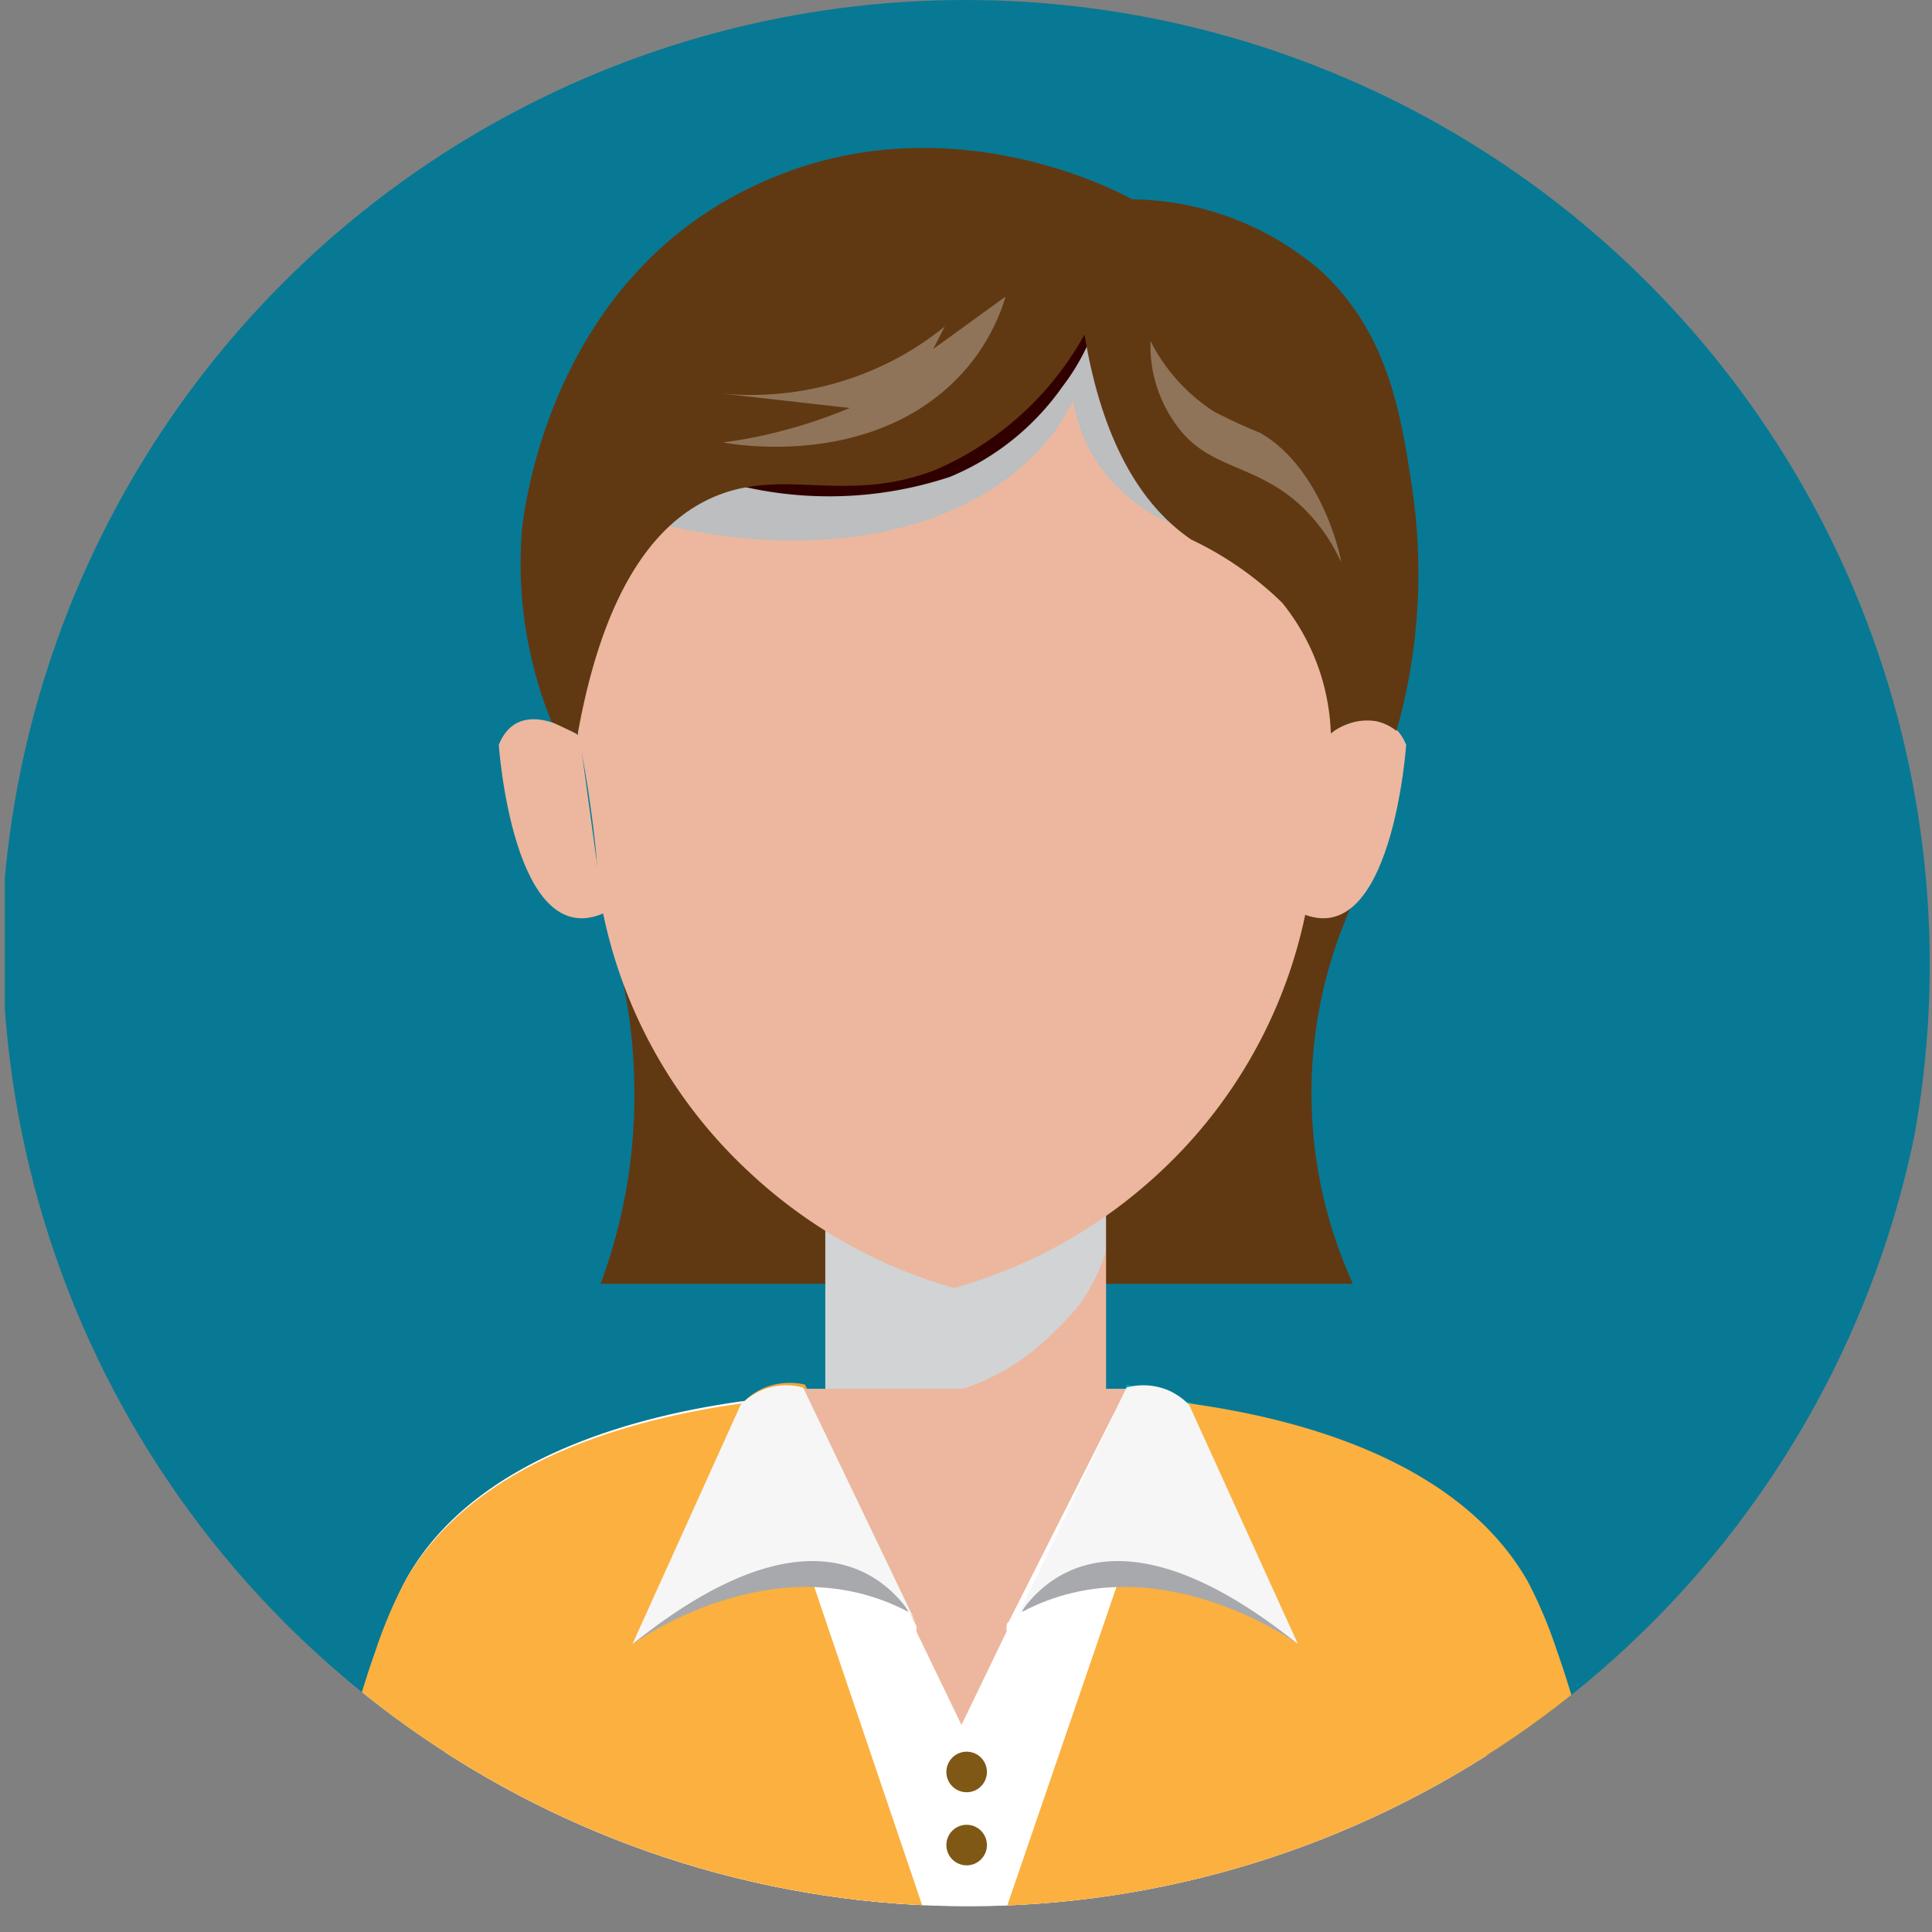 <svg xmlns="http://www.w3.org/2000/svg" xmlns:xlink="http://www.w3.org/1999/xlink" viewBox="0 0 60 60"><rect x="0" y="0" width="60" height="60" fill="#808080" stroke="none"/><defs><style>.cls-1{fill:none;}.cls-2{isolation:isolate;}.cls-3{clip-path:url(#clip-path);}.cls-4{fill:#077994;}.cls-5{fill:#603913;}.cls-6{fill:#ecb79e;}.cls-7{fill:#d1d3d4;}.cls-15,.cls-7,.cls-9{mix-blend-mode:multiply;}.cls-17,.cls-8{fill:#fff;}.cls-9{fill:#a7a9ac;}.cls-10{fill:#eea73d;}.cls-11{fill:#00a7ab;}.cls-12{fill:#fbb040;}.cls-13{fill:#f6f6f6;}.cls-14{fill:#7f5816;}.cls-15{fill:#bcbec0;}.cls-16{fill:#300000;}.cls-17{opacity:0.3;mix-blend-mode:soft-light;}</style><clipPath id="clip-path"><path class="cls-1" d="M60,0V30.05c0,.43,0,.85,0,1.27a30,30,0,0,1-59.85,0c0-.42,0-.84,0-1.27V0Z"/></clipPath></defs><title>icon_hoi_dap</title><g class="cls-2"><g id="Layer_1" data-name="Layer 1"><g class="cls-3"><circle class="cls-4" cx="29.98" cy="29.95" r="29.95"/><path class="cls-5" d="M42,39.87H18.65a16.68,16.68,0,0,0,1.05-6,16.86,16.86,0,0,0-1.05-5.8H42a14.24,14.24,0,0,0,0,11.76Z"/><rect class="cls-6" x="25.66" y="37.65" width="8.69" height="7.57"/><path class="cls-7" d="M28.26,43.45a6.85,6.85,0,0,0,4.15-1.78,9.11,9.11,0,0,0,1.15-1.2,6.11,6.11,0,0,0,.78-1.58V37.65H25.63v5.66A13.65,13.65,0,0,0,28.26,43.45Z"/><path class="cls-6" d="M41.93,20.39a32.22,32.22,0,0,0-1,4.69c-.16,1.15-.18,1.84-.22,2.32a15.13,15.13,0,0,1-4.76,9.07A15.48,15.48,0,0,1,29.63,40a15.48,15.48,0,0,1-6.31-3.55,15.13,15.13,0,0,1-4.76-9.07c0-.48-.06-1.17-.22-2.32a32.22,32.22,0,0,0-1-4.69c-.74-2.8.18-6.86,2.4-9.8a12.41,12.41,0,0,1,19.8,0C41.75,13.53,42.67,17.59,41.93,20.39Z"/><path class="cls-6" d="M41.13,22.86l-.72,5.5c2.82,1.24,3.26-5.23,3.26-5.23C43,21.52,41.13,22.86,41.13,22.86Z"/><path class="cls-6" d="M15.49,23.13s.44,6.47,3.26,5.23L18,22.86S16.14,21.52,15.49,23.13Z"/><path class="cls-8" d="M29,59.94,10.06,60a28.6,28.6,0,0,1,1.67-8.84,13.1,13.1,0,0,1,.88-2.11c2.22-4,7.76-5.2,10.8-5.58Z"/><path class="cls-9" d="M19.68,51s4.41-3.21,8.58-1c0,0-2.5-6.21-8.58,1"/><path class="cls-10" d="M28.62,50.59s-2-5.16-8.94.4l3.39-7.43a2,2,0,0,1,.64-.45A2.09,2.09,0,0,1,25,43Z"/><path class="cls-9" d="M40.37,51s-5.33-3.7-8.75-.82c0,0,2.68-6.42,8.75.82"/><path class="cls-11" d="M31.62,50.17s1.86-4.74,8.75.82l-2.46-7.16L35,43Z"/><path class="cls-6" d="M49.94,60,31,60H28.92L10,60c0-.54.05-1.16.12-1.83q5.85-6,11.7-11.91c.61-.61,1.21-1.23,1.81-1.84l1.27-1.29H35l1.27,1.29c.6.61,1.2,1.23,1.81,1.84q5.84,6,11.7,11.91C49.89,58.8,49.92,59.42,49.94,60Z"/><path class="cls-8" d="M49.94,60,31,60H28.92L10,60c0-.54.05-1.16.12-1.83q5.85-6,11.7-11.91c.61-.61,1.21-1.23,1.81-1.84l1.27-1.29,3.49,7.23s.05.1.07.14l0,0a.3.3,0,0,1,0,.08l0,.09,1.4,2.9,1.4-2.9,0-.09a.3.3,0,0,1,0-.08l0,0s0-.09.07-.14L35,43.09l1.27,1.29c.6.61,1.2,1.23,1.81,1.84q5.84,6,11.7,11.91C49.89,58.8,49.92,59.42,49.94,60Z"/><path class="cls-12" d="M28.92,60,10,60.07A.41.41,0,0,1,10,60c0-.54.05-1.16.12-1.83a29.22,29.22,0,0,1,1.54-6.9,14.08,14.08,0,0,1,.89-2.11C14.72,45.23,20,44,23.07,43.58l.3,0,.28.84c.36,1.06.72,2.12,1.07,3.18l.32.93c.09.26.18.53.26.79Z"/><path class="cls-9" d="M19.64,51.06s4.4-3.21,8.57-1c0,0-2.5-6.22-8.57,1Z"/><path class="cls-13" d="M28.57,50.66s-2-5.16-8.93.4L23,43.63a2.07,2.07,0,0,1,.64-.45,2,2,0,0,1,1.3-.09Z"/><path class="cls-12" d="M31,60,50,60.07a.41.41,0,0,0,0-.11c0-.54,0-1.16-.12-1.83a29.22,29.22,0,0,0-1.54-6.9,14.08,14.08,0,0,0-.89-2.11C45.24,45.23,40,44,36.89,43.58l-.3,0c-.09.28-.19.56-.28.84-.36,1.06-.72,2.12-1.07,3.18l-.32.93c-.09.26-.18.53-.26.79Z"/><path class="cls-9" d="M40.31,51.06s-4.4-3.21-8.57-1c0,0,2.5-6.22,8.57,1Z"/><path class="cls-13" d="M31.38,50.66s2-5.16,8.93.4l-3.38-7.43a2.07,2.07,0,0,0-.64-.45,2,2,0,0,0-1.3-.09Z"/><circle class="cls-14" cx="30.02" cy="55.03" r="0.63"/><circle class="cls-14" cx="30.02" cy="57.3" r="0.63"/><path class="cls-15" d="M18.68,15.74c5.84,2,11.42,1.07,14-2.25A7.7,7.7,0,0,0,34.12,10l-1.46-.64A22.6,22.6,0,0,0,23.8,12,22.17,22.17,0,0,0,18.68,15.74Z"/><path class="cls-15" d="M33.34,10.69A5.16,5.16,0,0,0,33.85,14a5.33,5.33,0,0,0,3.55,2.59,4.4,4.4,0,0,0-1.06-5.32A4,4,0,0,0,33.34,10.69Z"/><path class="cls-16" d="M22,14.81a11.94,11.94,0,0,0,7.5,0A8,8,0,0,0,33,12a6.68,6.68,0,0,0,1.13-2.25L33,9.36a13.84,13.84,0,0,1-5.36,4A19.34,19.34,0,0,1,22,14.81Z"/><path class="cls-5" d="M33.68,10.39a9.68,9.68,0,0,1-4.6,4.19c-2.88,1.13-4.81-.14-7.06.92-1.43.68-3.2,2.4-4.08,7.3l-.81-.38a13.06,13.06,0,0,1-.94-5.69c0-.35.65-7.93,7.32-11,5.69-2.66,11.07.14,11.65.46a9.11,9.11,0,0,1,5.89,2.25c2.08,1.94,2.46,4.44,2.81,6.75a18,18,0,0,1-.49,7.51,1.55,1.55,0,0,0-.62-.3,1.78,1.78,0,0,0-1.42.38,6.81,6.81,0,0,0-1.51-4.06A10.41,10.41,0,0,0,37,16.76C35.75,15.91,34.31,14.19,33.68,10.39Z"/><path class="cls-17" d="M31.23,9.21a6.17,6.17,0,0,1-2,3c-2.67,2.21-6.35,1.61-6.78,1.53a14.16,14.16,0,0,0,1.8-.35,15.26,15.26,0,0,0,2.14-.72l-4-.45a9.6,9.6,0,0,0,4.26-.55,9.41,9.41,0,0,0,2.69-1.53l-.36.7Z"/><path class="cls-17" d="M35.73,10.59a4.18,4.18,0,0,0,1,2.86c1,1.15,2.4,1,3.78,2.36a5.52,5.52,0,0,1,1.13,1.63c.06.13-.5-2.85-2.51-4a15.53,15.53,0,0,1-1.43-.66A5.63,5.63,0,0,1,35.73,10.59Z"/></g></g></g></svg>